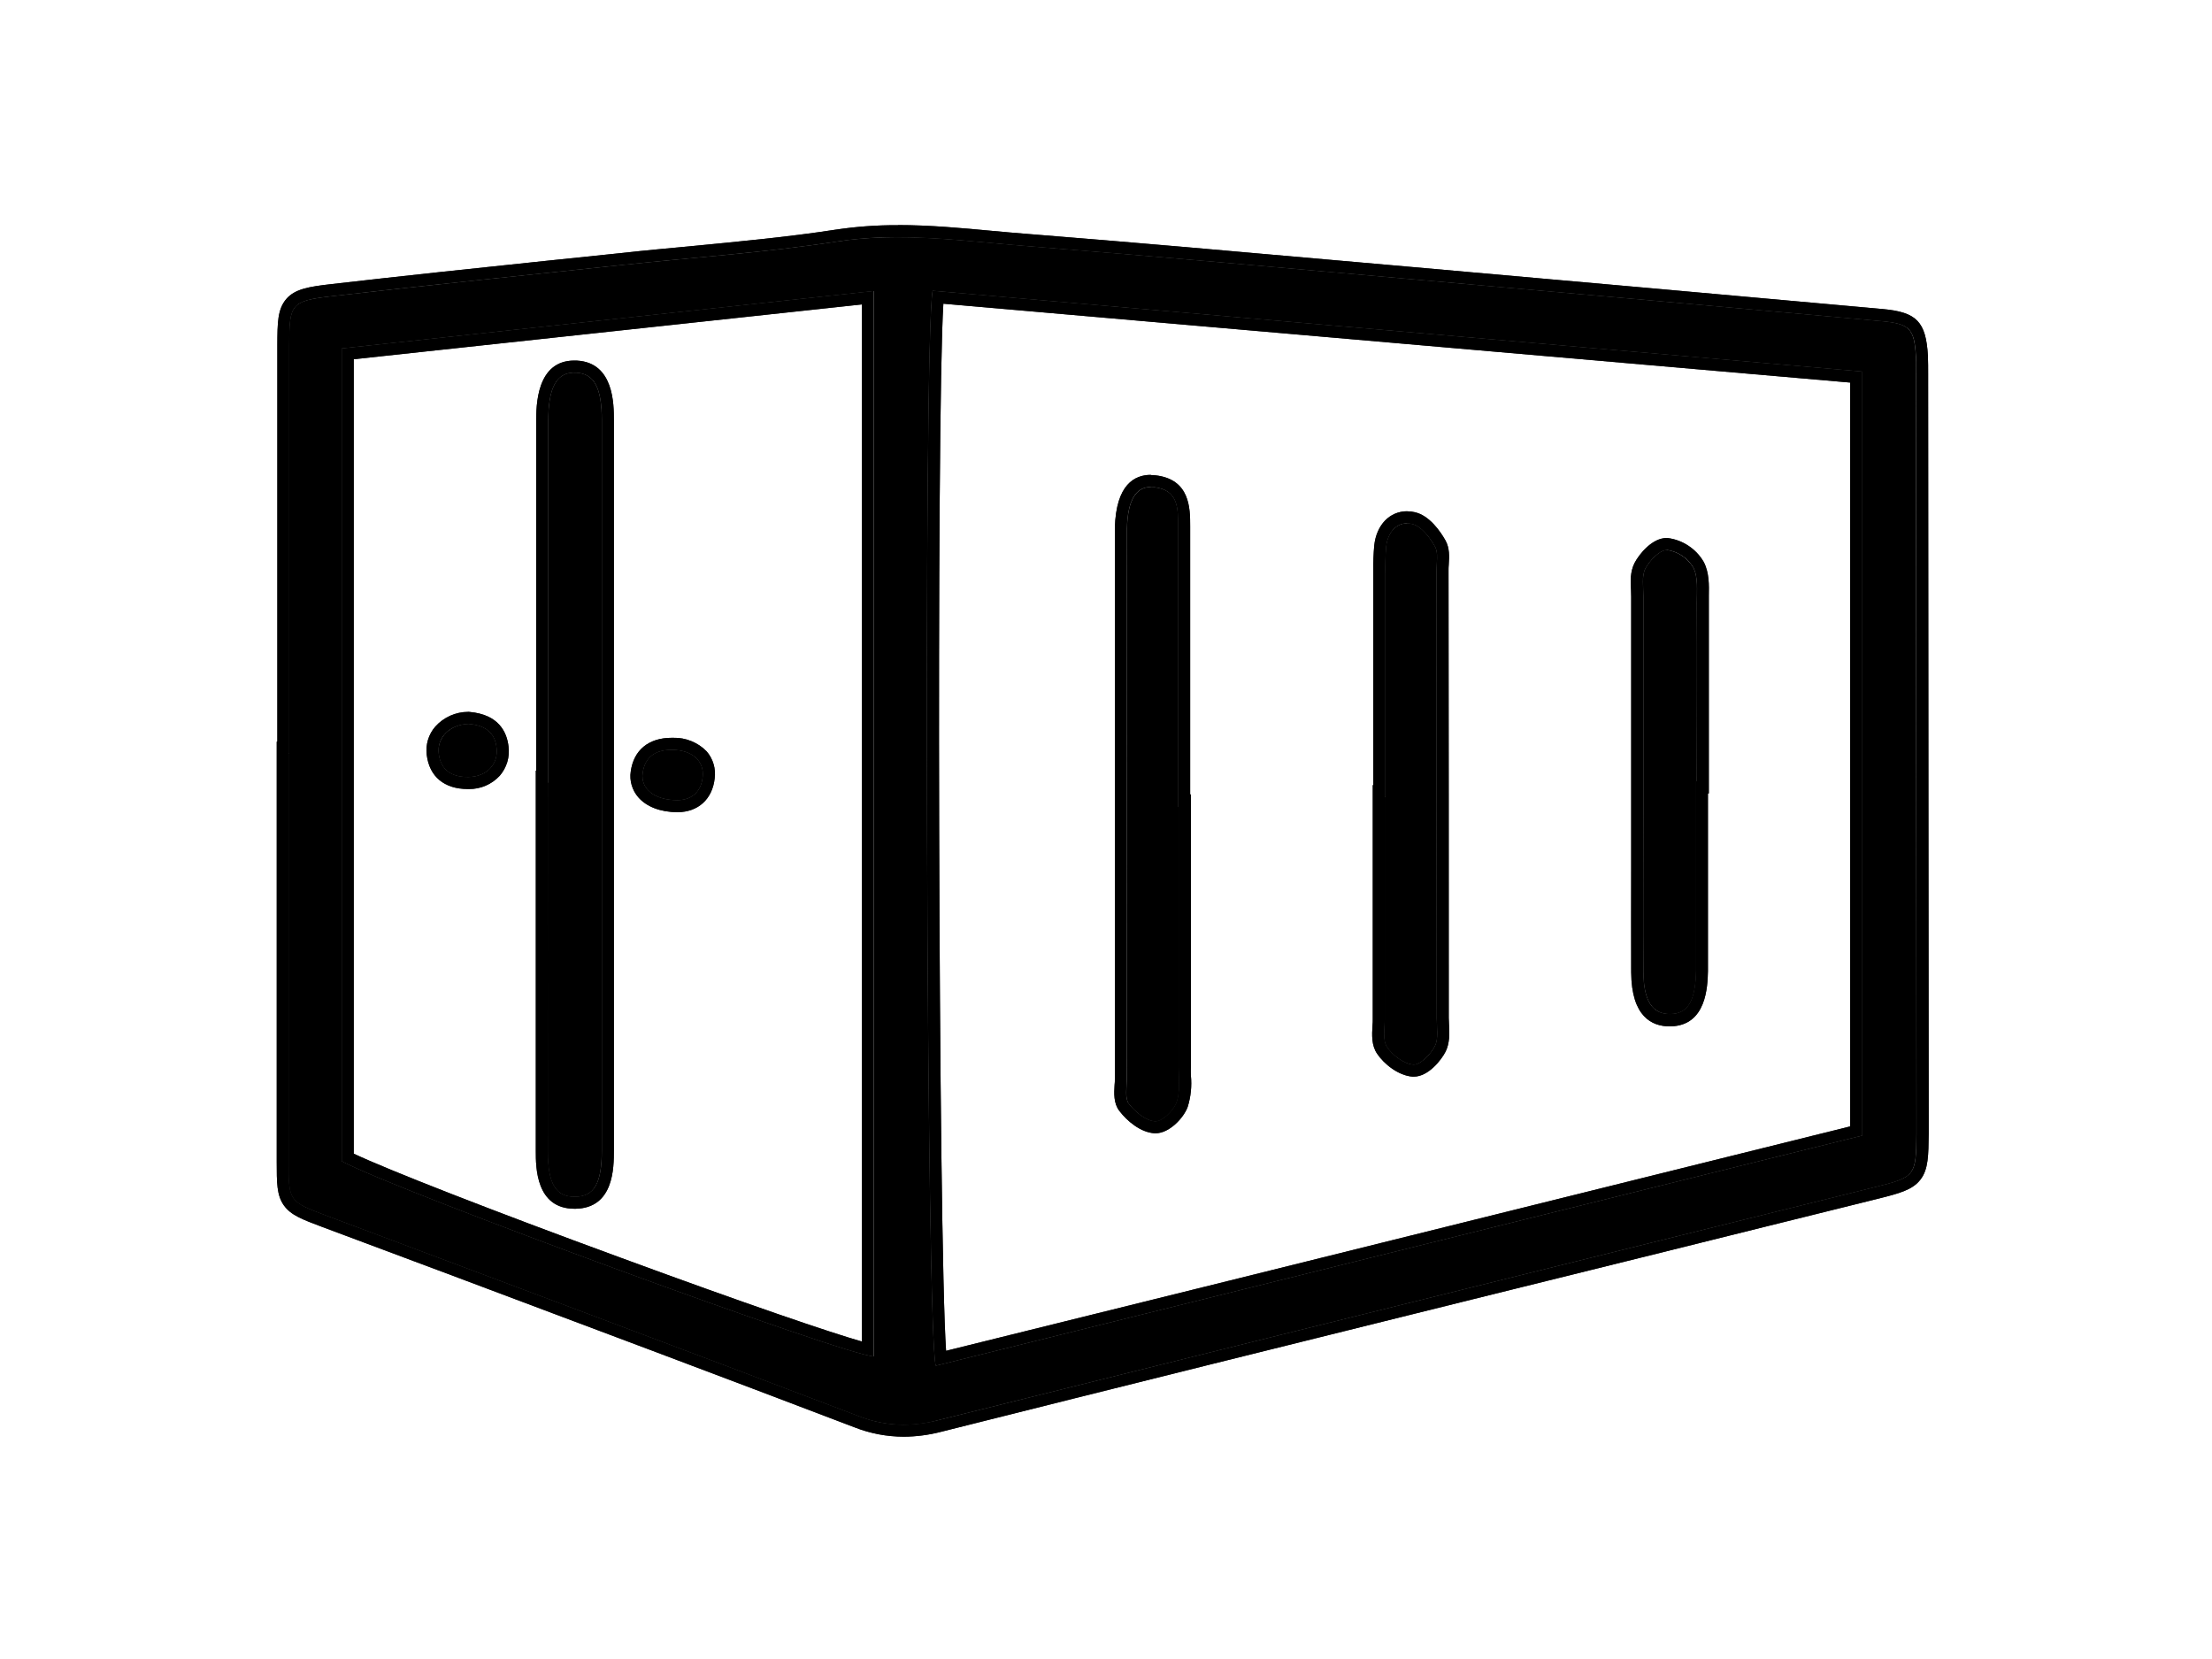 <svg width="40" height="30" viewBox="0 0 40 30" fill="none" xmlns="http://www.w3.org/2000/svg">
<rect width="40" height="30" fill="none"/>
<g clip-path="url(#clip0_5343_31849)">
<path d="M5.229 13.631C5.229 11.17 5.229 8.71 5.229 6.249C5.229 5.495 5.258 5.442 6.008 5.356C7.764 5.154 9.524 4.976 11.282 4.789C12.569 4.653 13.864 4.565 15.141 4.368C16.294 4.19 17.423 4.36 18.559 4.449C20.881 4.633 23.201 4.844 25.521 5.049C28.358 5.298 31.194 5.552 34.029 5.808C34.536 5.855 34.615 5.947 34.644 6.449C34.653 6.599 34.644 6.751 34.644 6.902C34.647 11.349 34.65 15.796 34.654 20.242C34.654 20.329 34.654 20.415 34.654 20.501C34.647 21.264 34.632 21.286 33.909 21.466C32.55 21.804 31.191 22.142 29.831 22.479C25.541 23.544 21.253 24.612 16.965 25.681C16.49 25.814 15.985 25.789 15.525 25.609C12.322 24.388 9.11 23.189 5.9 21.983C5.223 21.728 5.215 21.722 5.214 21.01C5.214 18.55 5.214 16.089 5.214 13.629L5.229 13.631ZM33.674 20.535V6.719L16.864 5.258C16.692 6.248 16.751 24.23 16.922 24.697L33.674 20.535ZM6.18 6.301V20.998C7.174 21.535 15.36 24.537 15.802 24.527V5.263L6.18 6.301Z" fill="#262626"/>
<path d="M5.229 13.631C5.229 11.17 5.229 8.71 5.229 6.249C5.229 5.495 5.258 5.442 6.008 5.356C7.764 5.154 9.524 4.976 11.282 4.789C12.569 4.653 13.864 4.565 15.141 4.368C16.294 4.19 17.423 4.36 18.559 4.449C20.881 4.633 23.201 4.844 25.521 5.049C28.358 5.298 31.194 5.552 34.029 5.808C34.536 5.855 34.615 5.947 34.644 6.449C34.653 6.599 34.644 6.751 34.644 6.902C34.647 11.349 34.65 15.796 34.654 20.242C34.654 20.329 34.654 20.415 34.654 20.501C34.647 21.264 34.632 21.286 33.909 21.466C32.55 21.804 31.191 22.142 29.831 22.479C25.541 23.544 21.253 24.612 16.965 25.681C16.49 25.814 15.985 25.789 15.525 25.609C12.322 24.388 9.11 23.189 5.9 21.983C5.223 21.728 5.215 21.722 5.214 21.01C5.214 18.55 5.214 16.089 5.214 13.629L5.229 13.631ZM33.674 20.535V6.719L16.864 5.258C16.692 6.248 16.751 24.23 16.922 24.697L33.674 20.535ZM6.18 6.301V20.998C7.174 21.535 15.36 24.537 15.802 24.527V5.263L6.18 6.301Z" fill="black"/>
<path d="M16.239 4.29C17.017 4.29 17.788 4.388 18.563 4.449C20.885 4.633 23.205 4.843 25.525 5.048C28.362 5.298 31.198 5.551 34.033 5.808C34.54 5.854 34.619 5.947 34.649 6.448C34.657 6.599 34.649 6.75 34.649 6.901C34.651 11.348 34.655 15.795 34.658 20.242C34.658 20.329 34.658 20.415 34.658 20.501C34.651 21.264 34.636 21.285 33.913 21.465C32.554 21.803 31.195 22.141 29.835 22.479C25.546 23.544 21.257 24.611 16.97 25.681C16.764 25.734 16.552 25.762 16.339 25.764C16.062 25.763 15.788 25.711 15.53 25.609C12.326 24.388 9.114 23.189 5.905 21.983C5.227 21.728 5.219 21.722 5.219 21.01C5.219 18.55 5.219 16.089 5.219 13.629H5.23C5.23 11.168 5.23 8.708 5.23 6.247C5.23 5.493 5.259 5.44 6.01 5.354C7.766 5.152 9.525 4.974 11.284 4.787C12.57 4.651 13.865 4.563 15.142 4.366C15.505 4.312 15.87 4.286 16.237 4.288L16.239 4.29ZM16.923 24.696L33.675 20.534V6.719L16.865 5.258C16.693 6.248 16.752 24.23 16.923 24.698V24.696ZM15.797 24.527V5.263L6.18 6.301V20.998C7.172 21.534 15.333 24.527 15.8 24.527H15.797ZM16.239 4.072C15.861 4.07 15.485 4.097 15.111 4.153C14.236 4.288 13.334 4.37 12.462 4.455C12.069 4.492 11.662 4.528 11.263 4.573L9.873 4.717C8.599 4.85 7.282 4.989 5.987 5.138C5.587 5.184 5.332 5.225 5.176 5.408C5.02 5.592 5.016 5.831 5.015 6.246C5.015 8.024 5.015 9.832 5.015 11.579V13.412H5.004V15.688C5.004 17.462 5.004 19.237 5.004 21.012C5.004 21.387 5.004 21.613 5.132 21.795C5.261 21.976 5.462 22.049 5.83 22.188L8.152 23.056C10.547 23.955 13.024 24.884 15.454 25.811C15.736 25.922 16.037 25.979 16.341 25.98C16.571 25.979 16.801 25.948 17.024 25.89C20.232 25.083 23.497 24.273 26.653 23.49L29.89 22.688C31.276 22.344 32.664 21.997 33.968 21.675C34.337 21.582 34.582 21.52 34.727 21.332C34.873 21.144 34.872 20.89 34.877 20.501C34.877 20.445 34.877 20.389 34.877 20.333V20.24L34.873 15.622L34.867 6.899C34.867 6.855 34.867 6.811 34.867 6.767C34.867 6.659 34.867 6.55 34.863 6.433C34.827 5.818 34.66 5.645 34.051 5.589C31.406 5.35 28.623 5.101 25.543 4.829L24.248 4.715C22.39 4.55 20.47 4.38 18.578 4.23C18.366 4.214 18.151 4.194 17.943 4.175C17.387 4.123 16.811 4.07 16.237 4.07L16.239 4.072ZM17.108 24.427C16.969 22.401 16.93 7.543 17.059 5.492L21.525 5.881L33.457 6.918V20.369L22.203 23.165L17.108 24.427ZM6.397 6.496L15.585 5.505V24.259C15.024 24.1 13.502 23.582 11.211 22.739C8.872 21.881 6.997 21.147 6.397 20.862V6.496Z" fill="#262626"/>
<path d="M16.239 4.29C17.017 4.29 17.788 4.388 18.563 4.449C20.885 4.633 23.205 4.843 25.525 5.048C28.362 5.298 31.198 5.551 34.033 5.808C34.54 5.854 34.619 5.947 34.649 6.448C34.657 6.599 34.649 6.75 34.649 6.901C34.651 11.348 34.655 15.795 34.658 20.242C34.658 20.329 34.658 20.415 34.658 20.501C34.651 21.264 34.636 21.285 33.913 21.465C32.554 21.803 31.195 22.141 29.835 22.479C25.546 23.544 21.257 24.611 16.97 25.681C16.764 25.734 16.552 25.762 16.339 25.764C16.062 25.763 15.788 25.711 15.53 25.609C12.326 24.388 9.114 23.189 5.905 21.983C5.227 21.728 5.219 21.722 5.219 21.01C5.219 18.55 5.219 16.089 5.219 13.629H5.23C5.23 11.168 5.23 8.708 5.23 6.247C5.23 5.493 5.259 5.44 6.01 5.354C7.766 5.152 9.525 4.974 11.284 4.787C12.57 4.651 13.865 4.563 15.142 4.366C15.505 4.312 15.87 4.286 16.237 4.288L16.239 4.29ZM16.923 24.696L33.675 20.534V6.719L16.865 5.258C16.693 6.248 16.752 24.23 16.923 24.698V24.696ZM15.797 24.527V5.263L6.18 6.301V20.998C7.172 21.534 15.333 24.527 15.8 24.527H15.797ZM16.239 4.072C15.861 4.07 15.485 4.097 15.111 4.153C14.236 4.288 13.334 4.37 12.462 4.455C12.069 4.492 11.662 4.528 11.263 4.573L9.873 4.717C8.599 4.85 7.282 4.989 5.987 5.138C5.587 5.184 5.332 5.225 5.176 5.408C5.02 5.592 5.016 5.831 5.015 6.246C5.015 8.024 5.015 9.832 5.015 11.579V13.412H5.004V15.688C5.004 17.462 5.004 19.237 5.004 21.012C5.004 21.387 5.004 21.613 5.132 21.795C5.261 21.976 5.462 22.049 5.83 22.188L8.152 23.056C10.547 23.955 13.024 24.884 15.454 25.811C15.736 25.922 16.037 25.979 16.341 25.98C16.571 25.979 16.801 25.948 17.024 25.89C20.232 25.083 23.497 24.273 26.653 23.49L29.89 22.688C31.276 22.344 32.664 21.997 33.968 21.675C34.337 21.582 34.582 21.52 34.727 21.332C34.873 21.144 34.872 20.89 34.877 20.501C34.877 20.445 34.877 20.389 34.877 20.333V20.24L34.873 15.622L34.867 6.899C34.867 6.855 34.867 6.811 34.867 6.767C34.867 6.659 34.867 6.55 34.863 6.433C34.827 5.818 34.66 5.645 34.051 5.589C31.406 5.35 28.623 5.101 25.543 4.829L24.248 4.715C22.39 4.55 20.47 4.38 18.578 4.23C18.366 4.214 18.151 4.194 17.943 4.175C17.387 4.123 16.811 4.07 16.237 4.07L16.239 4.072ZM17.108 24.427C16.969 22.401 16.93 7.543 17.059 5.492L21.525 5.881L33.457 6.918V20.369L22.203 23.165L17.108 24.427ZM6.397 6.496L15.585 5.505V24.259C15.024 24.1 13.502 23.582 11.211 22.739C8.872 21.881 6.997 21.147 6.397 20.862V6.496Z" fill="black"/>
<path d="M21.317 14.585C21.317 16.158 21.317 17.732 21.317 19.305C21.317 19.522 21.349 19.754 21.276 19.945C21.22 20.09 21.016 20.288 20.89 20.28C20.721 20.268 20.528 20.108 20.413 19.959C20.341 19.861 20.377 19.67 20.377 19.518C20.377 16.221 20.378 12.924 20.381 9.626V9.561C20.393 9.031 20.551 8.775 20.87 8.811C21.32 8.861 21.304 9.212 21.304 9.542C21.304 11.223 21.304 12.904 21.304 14.585H21.317Z" fill="#262626"/>
<path d="M21.317 14.585C21.317 16.158 21.317 17.732 21.317 19.305C21.317 19.522 21.349 19.754 21.276 19.945C21.22 20.09 21.016 20.288 20.89 20.28C20.721 20.268 20.528 20.108 20.413 19.959C20.341 19.861 20.377 19.67 20.377 19.518C20.377 16.221 20.378 12.924 20.381 9.626V9.561C20.393 9.031 20.551 8.775 20.87 8.811C21.32 8.861 21.304 9.212 21.304 9.542C21.304 11.223 21.304 12.904 21.304 14.585H21.317Z" fill="black"/>
<path d="M20.812 8.808C20.831 8.807 20.85 8.807 20.869 8.808C21.32 8.858 21.303 9.209 21.303 9.539C21.303 11.219 21.303 12.901 21.303 14.582H21.313C21.313 16.155 21.313 17.729 21.313 19.302C21.313 19.519 21.345 19.75 21.272 19.942C21.217 20.086 21.021 20.277 20.894 20.277H20.886C20.717 20.265 20.524 20.105 20.409 19.956C20.337 19.858 20.373 19.666 20.373 19.515C20.373 16.218 20.374 12.921 20.377 9.623V9.558C20.389 9.06 20.529 8.804 20.811 8.804L20.812 8.808ZM20.811 8.587C20.522 8.587 20.18 8.755 20.16 9.553V11.127C20.16 13.925 20.16 16.721 20.16 19.515C20.16 19.546 20.16 19.583 20.155 19.621C20.146 19.766 20.135 19.95 20.241 20.088C20.382 20.273 20.623 20.476 20.875 20.493H20.898C21.145 20.493 21.404 20.216 21.477 20.017C21.534 19.834 21.554 19.64 21.535 19.449C21.535 19.397 21.531 19.349 21.535 19.304C21.535 18.105 21.535 16.886 21.535 15.707V14.366H21.522V13.281C21.522 12.034 21.522 10.787 21.522 9.54V9.514C21.522 9.196 21.522 8.665 20.892 8.595C20.865 8.592 20.839 8.591 20.812 8.591L20.811 8.587Z" fill="#262626"/>
<path d="M20.812 8.808C20.831 8.807 20.85 8.807 20.869 8.808C21.32 8.858 21.303 9.209 21.303 9.539C21.303 11.219 21.303 12.901 21.303 14.582H21.313C21.313 16.155 21.313 17.729 21.313 19.302C21.313 19.519 21.345 19.75 21.272 19.942C21.217 20.086 21.021 20.277 20.894 20.277H20.886C20.717 20.265 20.524 20.105 20.409 19.956C20.337 19.858 20.373 19.666 20.373 19.515C20.373 16.218 20.374 12.921 20.377 9.623V9.558C20.389 9.06 20.529 8.804 20.811 8.804L20.812 8.808ZM20.811 8.587C20.522 8.587 20.18 8.755 20.16 9.553V11.127C20.16 13.925 20.16 16.721 20.16 19.515C20.16 19.546 20.16 19.583 20.155 19.621C20.146 19.766 20.135 19.95 20.241 20.088C20.382 20.273 20.623 20.476 20.875 20.493H20.898C21.145 20.493 21.404 20.216 21.477 20.017C21.534 19.834 21.554 19.64 21.535 19.449C21.535 19.397 21.531 19.349 21.535 19.304C21.535 18.105 21.535 16.886 21.535 15.707V14.366H21.522V13.281C21.522 12.034 21.522 10.787 21.522 9.54V9.514C21.522 9.196 21.522 8.665 20.892 8.595C20.865 8.592 20.839 8.591 20.812 8.591L20.811 8.587Z" fill="black"/>
<path d="M25.05 14.416C25.05 13.079 25.05 11.741 25.05 10.404C25.046 10.231 25.051 10.059 25.065 9.887C25.095 9.611 25.273 9.417 25.535 9.475C25.697 9.512 25.853 9.714 25.947 9.879C26.013 9.995 25.976 10.174 25.976 10.324C25.976 13.021 25.977 15.717 25.98 18.413C25.98 18.584 26.017 18.781 25.946 18.919C25.876 19.058 25.683 19.262 25.558 19.252C25.387 19.239 25.181 19.084 25.08 18.931C24.998 18.808 25.04 18.597 25.04 18.424C25.04 17.087 25.04 15.75 25.04 14.413L25.05 14.416Z" fill="#262626"/>
<path d="M25.05 14.416C25.05 13.079 25.05 11.741 25.05 10.404C25.046 10.231 25.051 10.059 25.065 9.887C25.095 9.611 25.273 9.417 25.535 9.475C25.697 9.512 25.853 9.714 25.947 9.879C26.013 9.995 25.976 10.174 25.976 10.324C25.976 13.021 25.977 15.717 25.98 18.413C25.98 18.584 26.017 18.781 25.946 18.919C25.876 19.058 25.683 19.262 25.558 19.252C25.387 19.239 25.181 19.084 25.08 18.931C24.998 18.808 25.04 18.597 25.04 18.424C25.04 17.087 25.04 15.75 25.04 14.413L25.05 14.416Z" fill="black"/>
<path d="M25.444 9.465C25.475 9.465 25.505 9.468 25.535 9.475C25.698 9.512 25.854 9.714 25.948 9.879C26.014 9.995 25.977 10.174 25.977 10.324C25.977 13.021 25.978 15.717 25.981 18.413C25.981 18.584 26.017 18.781 25.947 18.919C25.877 19.058 25.692 19.252 25.567 19.252H25.558C25.388 19.239 25.182 19.084 25.081 18.931C24.999 18.808 25.041 18.597 25.041 18.424C25.041 17.087 25.041 15.75 25.041 14.413H25.051C25.051 13.076 25.051 11.738 25.051 10.401C25.047 10.229 25.052 10.056 25.066 9.884C25.093 9.642 25.233 9.462 25.445 9.462L25.444 9.465ZM25.445 9.245C25.129 9.245 24.891 9.493 24.851 9.861C24.837 10.017 24.831 10.173 24.834 10.329V10.402C24.834 11.433 24.834 12.464 24.834 13.494V14.197H24.824V15.364C24.824 16.368 24.824 17.405 24.824 18.426C24.824 18.463 24.824 18.504 24.819 18.549C24.809 18.712 24.799 18.899 24.9 19.051C25.028 19.244 25.29 19.45 25.542 19.469H25.567C25.83 19.469 26.067 19.164 26.141 19.016C26.215 18.869 26.213 18.686 26.203 18.533C26.203 18.489 26.198 18.448 26.198 18.41C26.198 15.836 26.198 13.191 26.194 10.321C26.194 10.288 26.194 10.249 26.198 10.211C26.207 10.066 26.217 9.91 26.136 9.768C26.043 9.604 25.846 9.32 25.583 9.262C25.538 9.251 25.491 9.246 25.444 9.246L25.445 9.245Z" fill="#262626"/>
<path d="M25.444 9.465C25.475 9.465 25.505 9.468 25.535 9.475C25.698 9.512 25.854 9.714 25.948 9.879C26.014 9.995 25.977 10.174 25.977 10.324C25.977 13.021 25.978 15.717 25.981 18.413C25.981 18.584 26.017 18.781 25.947 18.919C25.877 19.058 25.692 19.252 25.567 19.252H25.558C25.388 19.239 25.182 19.084 25.081 18.931C24.999 18.808 25.041 18.597 25.041 18.424C25.041 17.087 25.041 15.75 25.041 14.413H25.051C25.051 13.076 25.051 11.738 25.051 10.401C25.047 10.229 25.052 10.056 25.066 9.884C25.093 9.642 25.233 9.462 25.445 9.462L25.444 9.465ZM25.445 9.245C25.129 9.245 24.891 9.493 24.851 9.861C24.837 10.017 24.831 10.173 24.834 10.329V10.402C24.834 11.433 24.834 12.464 24.834 13.494V14.197H24.824V15.364C24.824 16.368 24.824 17.405 24.824 18.426C24.824 18.463 24.824 18.504 24.819 18.549C24.809 18.712 24.799 18.899 24.9 19.051C25.028 19.244 25.29 19.45 25.542 19.469H25.567C25.83 19.469 26.067 19.164 26.141 19.016C26.215 18.869 26.213 18.686 26.203 18.533C26.203 18.489 26.198 18.448 26.198 18.41C26.198 15.836 26.198 13.191 26.194 10.321C26.194 10.288 26.194 10.249 26.198 10.211C26.207 10.066 26.217 9.91 26.136 9.768C26.043 9.604 25.846 9.32 25.583 9.262C25.538 9.251 25.491 9.246 25.444 9.246L25.445 9.245Z" fill="black"/>
<path d="M30.672 14.125V17.422C30.672 17.465 30.672 17.509 30.672 17.552C30.659 18.105 30.527 18.332 30.207 18.337C29.886 18.342 29.722 18.105 29.719 17.575C29.713 16.627 29.719 15.679 29.719 14.73C29.719 13.416 29.719 12.102 29.719 10.787C29.719 10.615 29.684 10.418 29.755 10.28C29.826 10.143 30.018 9.939 30.145 9.946C30.242 9.961 30.335 9.997 30.417 10.052C30.498 10.106 30.567 10.178 30.618 10.262C30.709 10.437 30.682 10.681 30.683 10.896C30.688 11.973 30.683 13.051 30.683 14.128L30.672 14.125Z" fill="#262626"/>
<path d="M30.672 14.125V17.422C30.672 17.465 30.672 17.509 30.672 17.552C30.659 18.105 30.527 18.332 30.207 18.337C29.886 18.342 29.722 18.105 29.719 17.575C29.713 16.627 29.719 15.679 29.719 14.73C29.719 13.416 29.719 12.102 29.719 10.787C29.719 10.615 29.684 10.418 29.755 10.28C29.826 10.143 30.018 9.939 30.145 9.946C30.242 9.961 30.335 9.997 30.417 10.052C30.498 10.106 30.567 10.178 30.618 10.262C30.709 10.437 30.682 10.681 30.683 10.896C30.688 11.973 30.683 13.051 30.683 14.128L30.672 14.125Z" fill="black"/>
<path d="M30.142 9.943H30.149C30.246 9.958 30.339 9.994 30.42 10.048C30.502 10.103 30.571 10.175 30.621 10.259C30.712 10.434 30.686 10.678 30.686 10.892C30.692 11.97 30.686 13.047 30.686 14.125H30.67V17.422C30.67 17.465 30.67 17.508 30.67 17.552C30.657 18.104 30.525 18.332 30.204 18.337H30.194C29.877 18.337 29.72 18.1 29.717 17.575C29.711 16.627 29.717 15.679 29.717 14.73C29.717 13.416 29.717 12.101 29.717 10.787C29.717 10.614 29.682 10.418 29.753 10.28C29.824 10.143 30.008 9.946 30.136 9.946L30.142 9.943ZM30.136 9.729C29.883 9.729 29.648 10.007 29.557 10.182C29.478 10.339 29.484 10.514 29.494 10.669C29.494 10.711 29.497 10.752 29.497 10.789C29.497 11.609 29.497 12.426 29.497 13.241V14.733C29.497 15.056 29.497 15.378 29.497 15.7C29.497 16.316 29.494 16.952 29.497 17.582C29.502 18.39 29.877 18.56 30.192 18.56H30.206C30.862 18.549 30.878 17.832 30.885 17.562C30.885 17.531 30.885 17.499 30.885 17.468V14.348H30.901V14.131C30.901 13.851 30.901 13.57 30.901 13.29C30.901 12.505 30.901 11.698 30.901 10.897C30.901 10.858 30.901 10.818 30.901 10.779C30.905 10.58 30.909 10.355 30.81 10.164C30.742 10.046 30.648 9.946 30.535 9.871C30.422 9.795 30.294 9.747 30.159 9.73L30.136 9.729Z" fill="#262626"/>
<path d="M30.142 9.943H30.149C30.246 9.958 30.339 9.994 30.42 10.048C30.502 10.103 30.571 10.175 30.621 10.259C30.712 10.434 30.686 10.678 30.686 10.892C30.692 11.97 30.686 13.047 30.686 14.125H30.67V17.422C30.67 17.465 30.67 17.508 30.67 17.552C30.657 18.104 30.525 18.332 30.204 18.337H30.194C29.877 18.337 29.72 18.1 29.717 17.575C29.711 16.627 29.717 15.679 29.717 14.73C29.717 13.416 29.717 12.101 29.717 10.787C29.717 10.614 29.682 10.418 29.753 10.28C29.824 10.143 30.008 9.946 30.136 9.946L30.142 9.943ZM30.136 9.729C29.883 9.729 29.648 10.007 29.557 10.182C29.478 10.339 29.484 10.514 29.494 10.669C29.494 10.711 29.497 10.752 29.497 10.789C29.497 11.609 29.497 12.426 29.497 13.241V14.733C29.497 15.056 29.497 15.378 29.497 15.7C29.497 16.316 29.494 16.952 29.497 17.582C29.502 18.39 29.877 18.56 30.192 18.56H30.206C30.862 18.549 30.878 17.832 30.885 17.562C30.885 17.531 30.885 17.499 30.885 17.468V14.348H30.901V14.131C30.901 13.851 30.901 13.57 30.901 13.29C30.901 12.505 30.901 11.698 30.901 10.897C30.901 10.858 30.901 10.818 30.901 10.779C30.905 10.58 30.909 10.355 30.81 10.164C30.742 10.046 30.648 9.946 30.535 9.871C30.422 9.795 30.294 9.747 30.159 9.73L30.136 9.729Z" fill="black"/>
<path d="M9.915 14.153C9.915 11.974 9.915 9.795 9.915 7.616C9.915 6.986 10.075 6.72 10.421 6.74C10.742 6.758 10.881 7.005 10.881 7.599C10.881 12 10.881 16.401 10.881 20.802C10.881 21.404 10.742 21.636 10.4 21.642C10.059 21.648 9.905 21.418 9.904 20.82C9.9 18.598 9.9 16.376 9.904 14.153H9.915Z" fill="#262626"/>
<path d="M9.915 14.153C9.915 11.974 9.915 9.795 9.915 7.616C9.915 6.986 10.075 6.72 10.421 6.74C10.742 6.758 10.881 7.005 10.881 7.599C10.881 12 10.881 16.401 10.881 20.802C10.881 21.404 10.742 21.636 10.4 21.642C10.059 21.648 9.905 21.418 9.904 20.82C9.9 18.598 9.9 16.376 9.904 14.153H9.915Z" fill="black"/>
<path d="M10.389 6.739H10.424C10.745 6.757 10.883 7.004 10.884 7.598C10.884 11.999 10.884 16.4 10.884 20.801C10.884 21.403 10.745 21.635 10.403 21.641H10.39C10.051 21.641 9.908 21.41 9.907 20.819C9.903 18.597 9.903 16.375 9.907 14.152H9.913C9.913 11.973 9.913 9.794 9.913 7.615C9.913 7.006 10.063 6.737 10.386 6.737L10.389 6.739ZM10.386 6.52C9.697 6.52 9.697 7.344 9.696 7.614C9.696 9.194 9.696 10.798 9.696 12.354V13.935H9.689V15.978C9.689 17.565 9.689 19.206 9.689 20.819C9.689 21.103 9.689 21.858 10.39 21.858H10.407C11.101 21.846 11.101 21.114 11.101 20.801C11.101 16.623 11.101 12.304 11.101 7.597C11.101 7.313 11.101 6.559 10.436 6.521H10.389L10.386 6.52Z" fill="#262626"/>
<path d="M10.389 6.739H10.424C10.745 6.757 10.883 7.004 10.884 7.598C10.884 11.999 10.884 16.4 10.884 20.801C10.884 21.403 10.745 21.635 10.403 21.641H10.39C10.051 21.641 9.908 21.41 9.907 20.819C9.903 18.597 9.903 16.375 9.907 14.152H9.913C9.913 11.973 9.913 9.794 9.913 7.615C9.913 7.006 10.063 6.737 10.386 6.737L10.389 6.739ZM10.386 6.52C9.697 6.52 9.697 7.344 9.696 7.614C9.696 9.194 9.696 10.798 9.696 12.354V13.935H9.689V15.978C9.689 17.565 9.689 19.206 9.689 20.819C9.689 21.103 9.689 21.858 10.39 21.858H10.407C11.101 21.846 11.101 21.114 11.101 20.801C11.101 16.623 11.101 12.304 11.101 7.597C11.101 7.313 11.101 6.559 10.436 6.521H10.389L10.386 6.52Z" fill="black"/>
<path d="M8.474 13.09C8.722 13.112 8.946 13.205 8.98 13.524C9.014 13.823 8.799 14.046 8.474 14.051C8.184 14.056 7.971 13.941 7.933 13.627C7.901 13.338 8.134 13.101 8.474 13.09Z" fill="#262626"/>
<path d="M8.474 13.09C8.722 13.112 8.946 13.205 8.98 13.524C9.014 13.823 8.799 14.046 8.474 14.051C8.184 14.056 7.971 13.941 7.933 13.627C7.901 13.338 8.134 13.101 8.474 13.09Z" fill="black"/>
<path d="M8.474 13.09C8.722 13.112 8.946 13.205 8.98 13.524C9.014 13.823 8.799 14.046 8.474 14.051H8.458C8.176 14.051 7.971 13.935 7.933 13.626C7.898 13.337 8.129 13.101 8.472 13.09H8.474ZM8.478 12.873H8.465C8.353 12.873 8.243 12.897 8.14 12.943C8.038 12.989 7.947 13.055 7.872 13.139C7.811 13.208 7.766 13.29 7.739 13.379C7.713 13.467 7.705 13.561 7.717 13.652C7.765 14.044 8.035 14.268 8.458 14.268H8.477C8.582 14.27 8.686 14.249 8.782 14.208C8.879 14.166 8.965 14.105 9.037 14.028C9.099 13.956 9.145 13.872 9.173 13.781C9.2 13.69 9.208 13.595 9.196 13.501C9.167 13.241 9.021 12.921 8.491 12.874L8.478 12.873Z" fill="#262626"/>
<path d="M8.474 13.09C8.722 13.112 8.946 13.205 8.98 13.524C9.014 13.823 8.799 14.046 8.474 14.051H8.458C8.176 14.051 7.971 13.935 7.933 13.626C7.898 13.337 8.129 13.101 8.472 13.09H8.474ZM8.478 12.873H8.465C8.353 12.873 8.243 12.897 8.14 12.943C8.038 12.989 7.947 13.055 7.872 13.139C7.811 13.208 7.766 13.29 7.739 13.379C7.713 13.467 7.705 13.561 7.717 13.652C7.765 14.044 8.035 14.268 8.458 14.268H8.477C8.582 14.27 8.686 14.249 8.782 14.208C8.879 14.166 8.965 14.105 9.037 14.028C9.099 13.956 9.145 13.872 9.173 13.781C9.2 13.69 9.208 13.595 9.196 13.501C9.167 13.241 9.021 12.921 8.491 12.874L8.478 12.873Z" fill="black"/>
<path d="M12.25 14.47C11.826 14.47 11.583 14.258 11.621 13.98C11.663 13.671 11.87 13.553 12.167 13.559C12.515 13.566 12.738 13.758 12.707 14.049C12.674 14.37 12.453 14.469 12.25 14.47Z" fill="#262626"/>
<path d="M12.25 14.47C11.826 14.47 11.583 14.258 11.621 13.98C11.663 13.671 11.87 13.553 12.167 13.559C12.515 13.566 12.738 13.758 12.707 14.049C12.674 14.37 12.453 14.469 12.25 14.47Z" fill="black"/>
<path d="M12.146 13.559H12.167C12.515 13.566 12.738 13.758 12.707 14.049C12.674 14.37 12.453 14.469 12.25 14.47C11.826 14.47 11.583 14.258 11.621 13.98C11.662 13.679 11.861 13.559 12.146 13.559ZM12.146 13.342C11.729 13.342 11.459 13.564 11.406 13.95C11.393 14.033 11.399 14.118 11.423 14.199C11.447 14.28 11.487 14.354 11.543 14.418C11.693 14.59 11.943 14.685 12.248 14.687C12.626 14.687 12.884 14.449 12.924 14.072C12.935 13.986 12.928 13.898 12.903 13.815C12.878 13.731 12.836 13.654 12.779 13.588C12.701 13.507 12.606 13.444 12.502 13.402C12.398 13.359 12.286 13.339 12.174 13.342H12.146Z" fill="#262626"/>
<path d="M12.146 13.559H12.167C12.515 13.566 12.738 13.758 12.707 14.049C12.674 14.37 12.453 14.469 12.25 14.47C11.826 14.47 11.583 14.258 11.621 13.98C11.662 13.679 11.861 13.559 12.146 13.559ZM12.146 13.342C11.729 13.342 11.459 13.564 11.406 13.95C11.393 14.033 11.399 14.118 11.423 14.199C11.447 14.28 11.487 14.354 11.543 14.418C11.693 14.59 11.943 14.685 12.248 14.687C12.626 14.687 12.884 14.449 12.924 14.072C12.935 13.986 12.928 13.898 12.903 13.815C12.878 13.731 12.836 13.654 12.779 13.588C12.701 13.507 12.606 13.444 12.502 13.402C12.398 13.359 12.286 13.339 12.174 13.342H12.146Z" fill="black"/>
</g>
<defs>
<clipPath id="clip0_5343_31849">
<rect width="29.888" height="22" fill="white" transform="translate(5 4)"/>
</clipPath>
</defs>
</svg>
